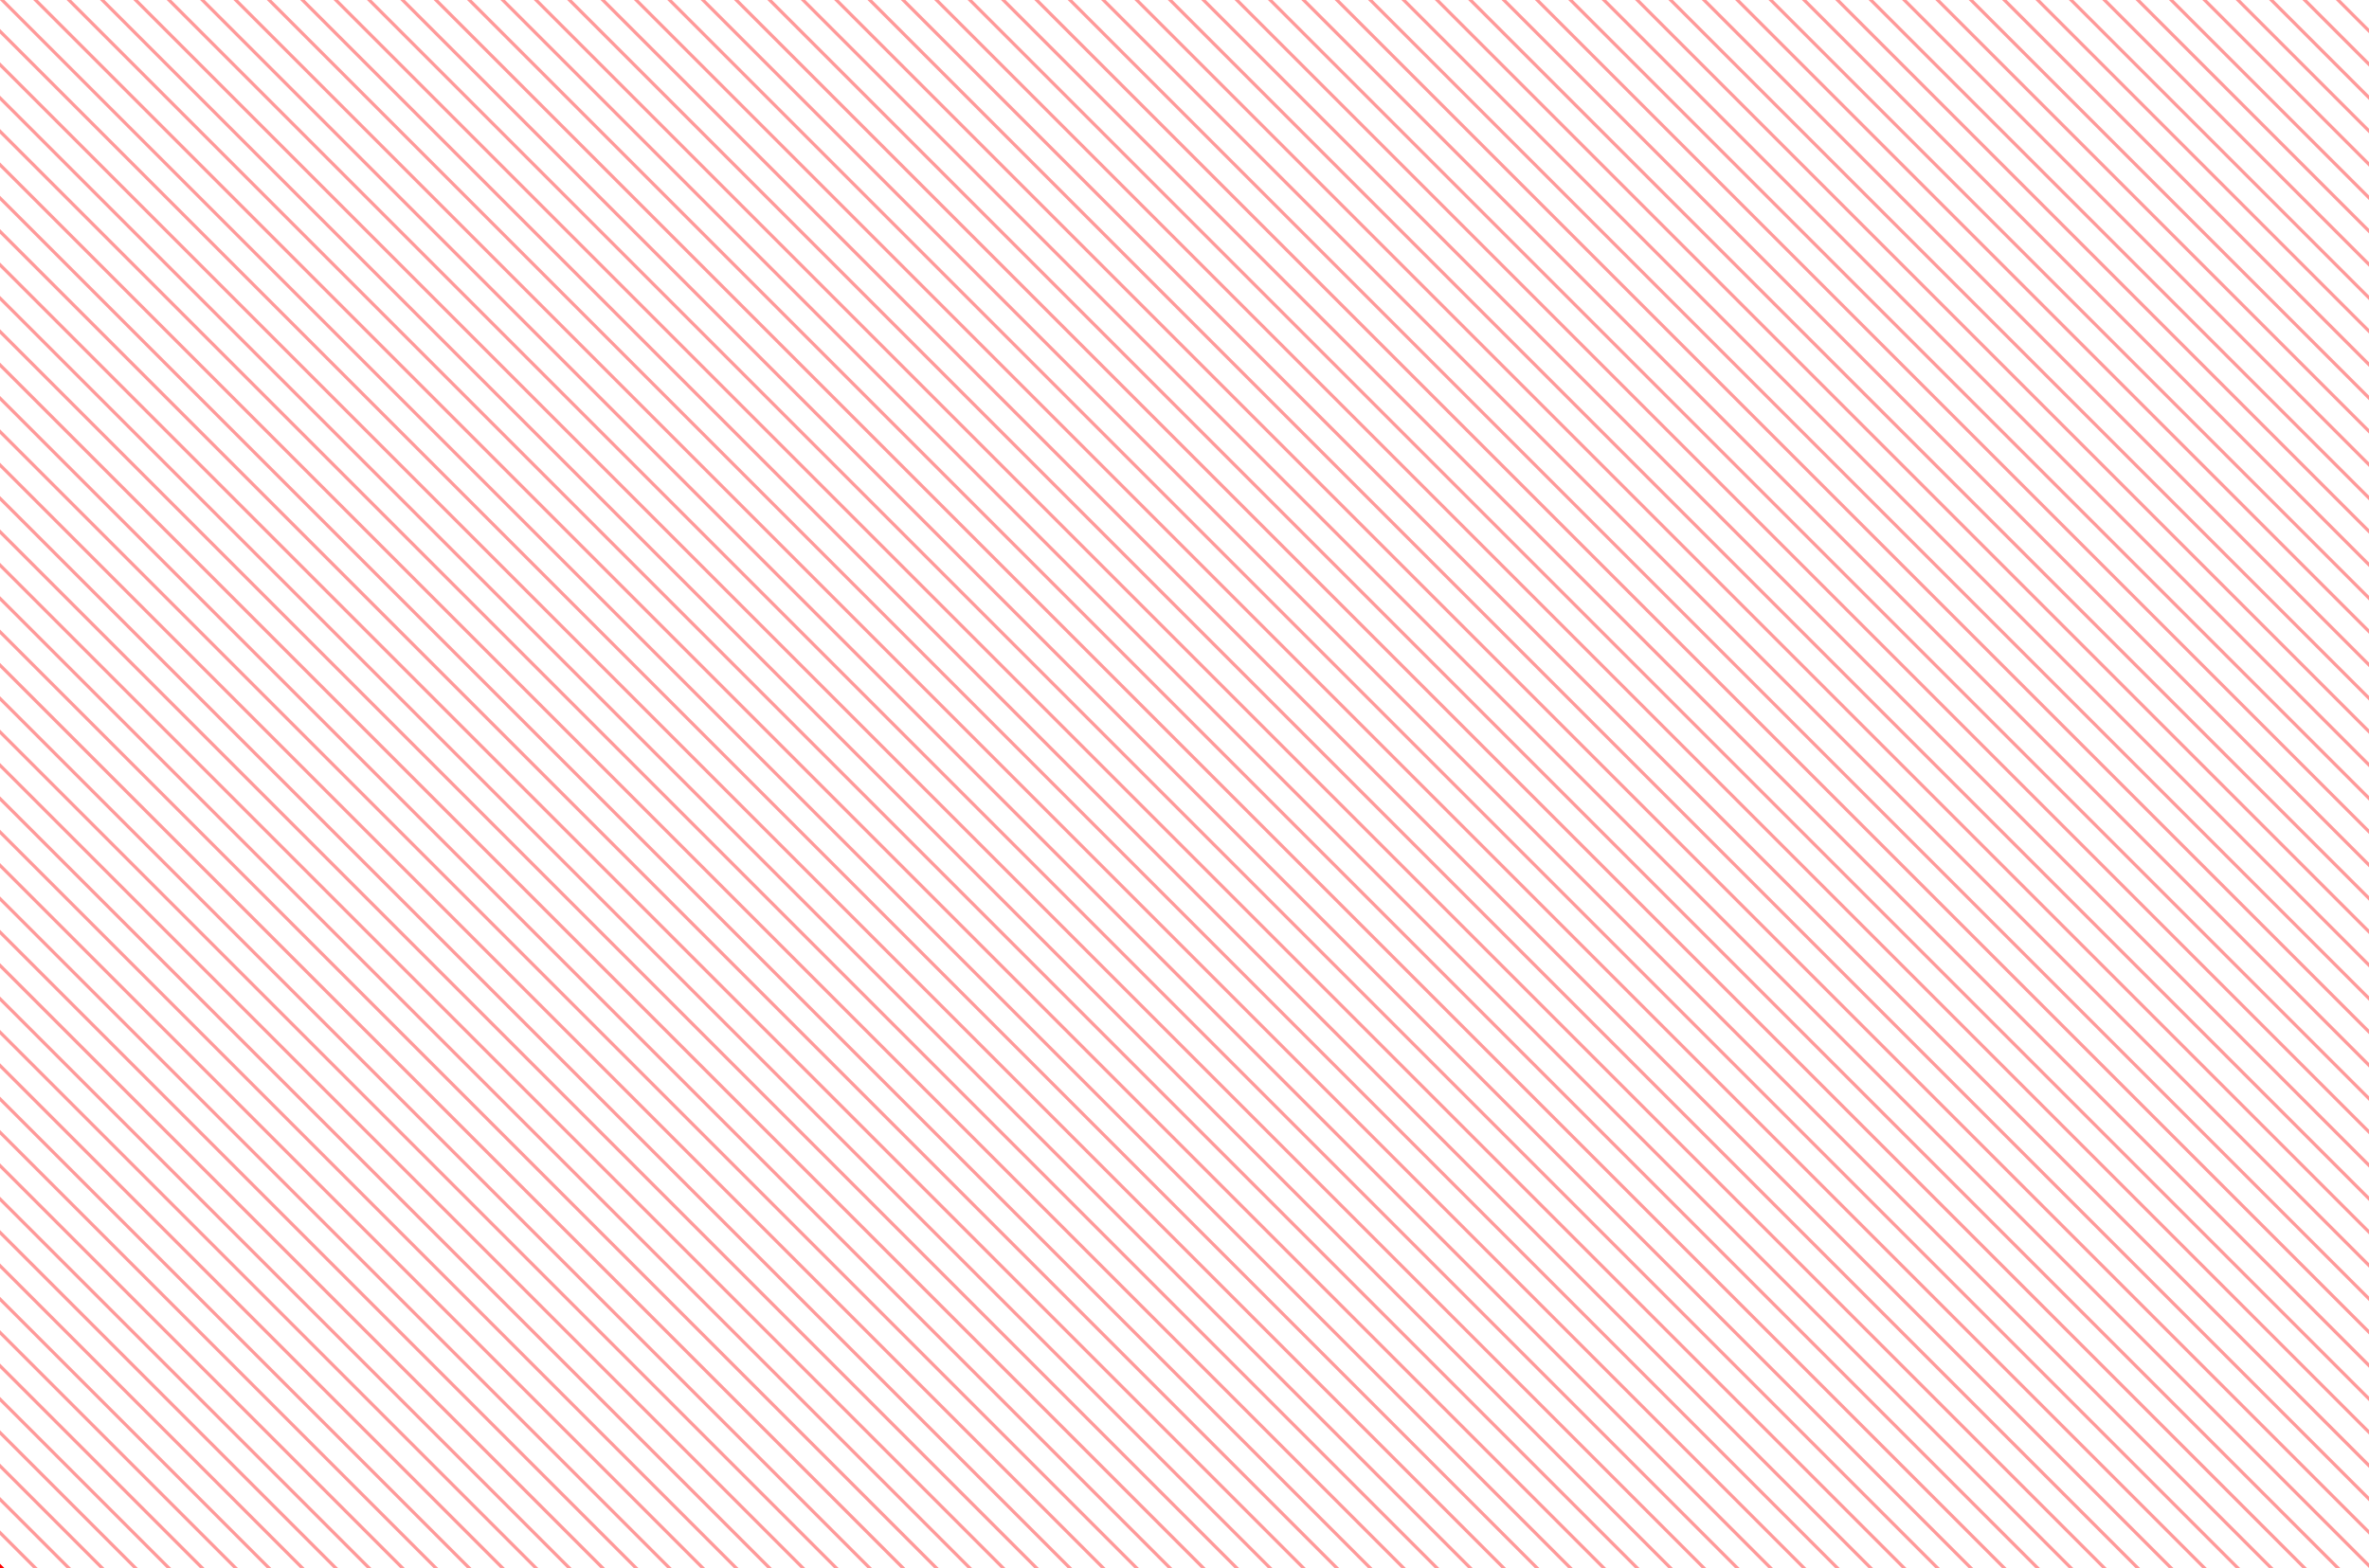 <svg width="1465" height="970" viewBox="0 0 1465 970" fill="none" xmlns="http://www.w3.org/2000/svg">
<rect x="0" y="0" width="1465" height="970" fill="#333333" stroke="none"/>
<g clip-path="url(#clip0)">
<rect width="1465" height="970" fill="white"/>
<line x1="-985.293" y1="3.939" x2="541.872" y2="1531.1" stroke="#FF0000" stroke-width="2"/>
<line x1="-965.293" y1="3.303" x2="561.872" y2="1530.47" stroke="#FF0000" stroke-width="2"/>
<line x1="-945.293" y1="2.666" x2="581.872" y2="1529.83" stroke="#FF0000" stroke-opacity="0.4" stroke-width="2"/>
<line x1="-925.293" y1="2.03" x2="601.872" y2="1529.19" stroke="#FF0000" stroke-opacity="0.4" stroke-width="2"/>
<line x1="-905.293" y1="1.393" x2="621.872" y2="1528.56" stroke="#FF0000" stroke-opacity="0.4" stroke-width="2"/>
<line x1="-885.293" y1="0.757" x2="641.872" y2="1527.92" stroke="#FF0000" stroke-opacity="0.4" stroke-width="2"/>
<line x1="-865.293" y1="0.12" x2="661.872" y2="1527.29" stroke="#FF0000" stroke-opacity="0.4" stroke-width="2"/>
<line x1="-845.293" y1="-0.516" x2="681.872" y2="1526.65" stroke="#FF0000" stroke-opacity="0.4" stroke-width="2"/>
<line x1="-825.293" y1="-1.152" x2="701.872" y2="1526.01" stroke="#FF0000" stroke-opacity="0.4" stroke-width="2"/>
<line x1="-805.293" y1="-1.789" x2="721.872" y2="1525.38" stroke="#FF0000" stroke-opacity="0.4" stroke-width="2"/>
<line x1="-785.293" y1="-2.425" x2="741.872" y2="1524.74" stroke="#FF0000" stroke-opacity="0.4" stroke-width="2"/>
<line x1="-765.293" y1="-3.062" x2="761.872" y2="1524.1" stroke="#FF0000" stroke-opacity="0.4" stroke-width="2"/>
<line x1="-745.293" y1="-3.698" x2="781.872" y2="1523.47" stroke="#FF0000" stroke-opacity="0.4" stroke-width="2"/>
<line x1="-725.293" y1="-4.335" x2="801.872" y2="1522.83" stroke="#FF0000" stroke-opacity="0.4" stroke-width="2"/>
<line x1="-705.293" y1="-4.971" x2="821.872" y2="1522.19" stroke="#FF0000" stroke-opacity="0.4" stroke-width="2"/>
<line x1="-685.293" y1="-5.608" x2="841.872" y2="1521.56" stroke="#FF0000" stroke-opacity="0.4" stroke-width="2"/>
<line x1="-665.293" y1="-6.244" x2="861.872" y2="1520.92" stroke="#FF0000" stroke-opacity="0.4" stroke-width="2"/>
<line x1="-645.293" y1="-6.88" x2="881.872" y2="1520.28" stroke="#FF0000" stroke-opacity="0.4" stroke-width="2"/>
<line x1="-625.293" y1="-7.517" x2="901.872" y2="1519.65" stroke="#FF0000" stroke-opacity="0.4" stroke-width="2"/>
<line x1="-605.293" y1="-8.153" x2="921.872" y2="1519.01" stroke="#FF0000" stroke-opacity="0.4" stroke-width="2"/>
<line x1="-585.293" y1="-8.79" x2="941.872" y2="1518.37" stroke="#FF0000" stroke-opacity="0.4" stroke-width="2"/>
<line x1="-565.293" y1="-9.426" x2="961.872" y2="1517.74" stroke="#FF0000" stroke-opacity="0.4" stroke-width="2"/>
<line x1="-545.293" y1="-10.063" x2="981.872" y2="1517.1" stroke="#FF0000" stroke-opacity="0.4" stroke-width="2"/>
<line x1="-525.293" y1="-10.699" x2="1001.87" y2="1516.47" stroke="#FF0000" stroke-opacity="0.4" stroke-width="2"/>
<line x1="-505.293" y1="-11.336" x2="1021.87" y2="1515.83" stroke="#FF0000" stroke-opacity="0.4" stroke-width="2"/>
<line x1="-485.293" y1="-11.972" x2="1041.87" y2="1515.19" stroke="#FF0000" stroke-opacity="0.4" stroke-width="2"/>
<line x1="-465.293" y1="-12.608" x2="1061.87" y2="1514.56" stroke="#FF0000" stroke-opacity="0.4" stroke-width="2"/>
<line x1="-445.293" y1="-13.245" x2="1081.87" y2="1513.92" stroke="#FF0000" stroke-opacity="0.4" stroke-width="2"/>
<line x1="-425.293" y1="-13.881" x2="1101.87" y2="1513.28" stroke="#FF0000" stroke-opacity="0.4" stroke-width="2"/>
<line x1="-405.293" y1="-14.518" x2="1121.87" y2="1512.65" stroke="#FF0000" stroke-opacity="0.4" stroke-width="2"/>
<line x1="-385.293" y1="-15.154" x2="1141.87" y2="1512.01" stroke="#FF0000" stroke-opacity="0.4" stroke-width="2"/>
<line x1="-365.293" y1="-15.791" x2="1161.87" y2="1511.37" stroke="#FF0000" stroke-opacity="0.4" stroke-width="2"/>
<line x1="-345.293" y1="-16.427" x2="1181.87" y2="1510.74" stroke="#FF0000" stroke-opacity="0.4" stroke-width="2"/>
<line x1="-325.293" y1="-17.064" x2="1201.87" y2="1510.1" stroke="#FF0000" stroke-opacity="0.4" stroke-width="2"/>
<line x1="-305.293" y1="-17.7" x2="1221.87" y2="1509.46" stroke="#FF0000" stroke-opacity="0.4" stroke-width="2"/>
<line x1="-285.293" y1="-18.337" x2="1241.87" y2="1508.83" stroke="#FF0000" stroke-opacity="0.4" stroke-width="2"/>
<line x1="-265.293" y1="-18.973" x2="1261.87" y2="1508.19" stroke="#FF0000" stroke-opacity="0.4" stroke-width="2"/>
<line x1="-245.293" y1="-19.609" x2="1281.87" y2="1507.56" stroke="#FF0000" stroke-opacity="0.4" stroke-width="2"/>
<line x1="-225.293" y1="-20.246" x2="1301.87" y2="1506.92" stroke="#FF0000" stroke-opacity="0.4" stroke-width="2"/>
<line x1="-205.293" y1="-20.882" x2="1321.87" y2="1506.28" stroke="#FF0000" stroke-opacity="0.4" stroke-width="2"/>
<line x1="-185.293" y1="-21.519" x2="1341.87" y2="1505.65" stroke="#FF0000" stroke-opacity="0.4" stroke-width="2"/>
<line x1="-165.293" y1="-22.155" x2="1361.87" y2="1505.01" stroke="#FF0000" stroke-opacity="0.4" stroke-width="2"/>
<line x1="-145.293" y1="-22.792" x2="1381.87" y2="1504.37" stroke="#FF0000" stroke-opacity="0.4" stroke-width="2"/>
<line x1="-125.293" y1="-23.428" x2="1401.87" y2="1503.74" stroke="#FF0000" stroke-opacity="0.4" stroke-width="2"/>
<line x1="-105.293" y1="-24.064" x2="1421.87" y2="1503.1" stroke="#FF0000" stroke-opacity="0.4" stroke-width="2"/>
<line x1="-85.293" y1="-24.701" x2="1441.87" y2="1502.46" stroke="#FF0000" stroke-opacity="0.4" stroke-width="2"/>
<line x1="-65.293" y1="-25.337" x2="1461.87" y2="1501.83" stroke="#FF0000" stroke-opacity="0.4" stroke-width="2"/>
<line x1="-45.293" y1="-25.974" x2="1481.87" y2="1501.19" stroke="#FF0000" stroke-opacity="0.4" stroke-width="2"/>
<line x1="-25.293" y1="-26.61" x2="1501.87" y2="1500.55" stroke="#FF0000" stroke-opacity="0.4" stroke-width="2"/>
<line x1="-5.293" y1="-27.247" x2="1521.87" y2="1499.92" stroke="#FF0000" stroke-opacity="0.4" stroke-width="2"/>
<line x1="14.707" y1="-27.883" x2="1541.87" y2="1499.28" stroke="#FF0000" stroke-opacity="0.4" stroke-width="2"/>
<line x1="34.707" y1="-28.52" x2="1561.87" y2="1498.65" stroke="#FF0000" stroke-opacity="0.4" stroke-width="2"/>
<line x1="54.707" y1="-29.156" x2="1581.87" y2="1498.01" stroke="#FF0000" stroke-opacity="0.4" stroke-width="2"/>
<line x1="74.707" y1="-29.792" x2="1601.87" y2="1497.37" stroke="#FF0000" stroke-opacity="0.4" stroke-width="2"/>
<line x1="94.707" y1="-30.429" x2="1621.87" y2="1496.74" stroke="#FF0000" stroke-opacity="0.4" stroke-width="2"/>
<line x1="114.707" y1="-31.065" x2="1641.87" y2="1496.1" stroke="#FF0000" stroke-opacity="0.4" stroke-width="2"/>
<line x1="134.707" y1="-31.702" x2="1661.87" y2="1495.46" stroke="#FF0000" stroke-opacity="0.4" stroke-width="2"/>
<line x1="154.707" y1="-32.338" x2="1681.87" y2="1494.83" stroke="#FF0000" stroke-opacity="0.4" stroke-width="2"/>
<line x1="174.707" y1="-32.975" x2="1701.87" y2="1494.19" stroke="#FF0000" stroke-opacity="0.4" stroke-width="2"/>
<line x1="194.707" y1="-33.611" x2="1721.87" y2="1493.55" stroke="#FF0000" stroke-opacity="0.4" stroke-width="2"/>
<line x1="214.707" y1="-34.248" x2="1741.87" y2="1492.92" stroke="#FF0000" stroke-opacity="0.4" stroke-width="2"/>
<line x1="234.707" y1="-34.884" x2="1761.87" y2="1492.28" stroke="#FF0000" stroke-opacity="0.4" stroke-width="2"/>
<line x1="254.707" y1="-35.52" x2="1781.87" y2="1491.64" stroke="#FF0000" stroke-opacity="0.4" stroke-width="2"/>
<line x1="274.707" y1="-36.157" x2="1801.87" y2="1491.01" stroke="#FF0000" stroke-opacity="0.4" stroke-width="2"/>
<line x1="294.707" y1="-36.793" x2="1821.87" y2="1490.37" stroke="#FF0000" stroke-opacity="0.4" stroke-width="2"/>
<line x1="314.707" y1="-37.43" x2="1841.87" y2="1489.73" stroke="#FF0000" stroke-opacity="0.4" stroke-width="2"/>
<line x1="334.707" y1="-38.066" x2="1861.87" y2="1489.1" stroke="#FF0000" stroke-opacity="0.4" stroke-width="2"/>
<line x1="354.707" y1="-38.703" x2="1881.87" y2="1488.46" stroke="#FF0000" stroke-opacity="0.4" stroke-width="2"/>
<line x1="374.707" y1="-39.339" x2="1901.87" y2="1487.83" stroke="#FF0000" stroke-opacity="0.4" stroke-width="2"/>
<line x1="394.707" y1="-39.975" x2="1921.87" y2="1487.19" stroke="#FF0000" stroke-opacity="0.4" stroke-width="2"/>
<line x1="414.707" y1="-40.612" x2="1941.87" y2="1486.55" stroke="#FF0000" stroke-opacity="0.4" stroke-width="2"/>
<line x1="434.707" y1="-41.248" x2="1961.87" y2="1485.92" stroke="#FF0000" stroke-opacity="0.4" stroke-width="2"/>
<line x1="454.707" y1="-41.885" x2="1981.87" y2="1485.28" stroke="#FF0000" stroke-opacity="0.4" stroke-width="2"/>
<line x1="474.707" y1="-42.521" x2="2001.87" y2="1484.64" stroke="#FF0000" stroke-opacity="0.4" stroke-width="2"/>
<line x1="494.707" y1="-43.158" x2="2021.87" y2="1484.01" stroke="#FF0000" stroke-opacity="0.4" stroke-width="2"/>
<line x1="514.707" y1="-43.794" x2="2041.87" y2="1483.37" stroke="#FF0000" stroke-opacity="0.4" stroke-width="2"/>
<line x1="534.707" y1="-44.431" x2="2061.87" y2="1482.73" stroke="#FF0000" stroke-opacity="0.4" stroke-width="2"/>
<line x1="554.707" y1="-45.067" x2="2081.87" y2="1482.1" stroke="#FF0000" stroke-opacity="0.4" stroke-width="2"/>
<line x1="574.707" y1="-45.704" x2="2101.87" y2="1481.46" stroke="#FF0000" stroke-opacity="0.4" stroke-width="2"/>
<line x1="594.707" y1="-46.34" x2="2121.87" y2="1480.82" stroke="#FF0000" stroke-opacity="0.4" stroke-width="2"/>
<line x1="614.707" y1="-46.977" x2="2141.87" y2="1480.19" stroke="#FF0000" stroke-opacity="0.4" stroke-width="2"/>
<line x1="634.707" y1="-47.613" x2="2161.87" y2="1479.55" stroke="#FF0000" stroke-opacity="0.4" stroke-width="2"/>
<line x1="654.707" y1="-48.249" x2="2181.87" y2="1478.92" stroke="#FF0000" stroke-opacity="0.4" stroke-width="2"/>
<line x1="674.707" y1="-48.886" x2="2201.87" y2="1478.28" stroke="#FF0000" stroke-opacity="0.4" stroke-width="2"/>
<line x1="694.707" y1="-49.522" x2="2221.87" y2="1477.64" stroke="#FF0000" stroke-opacity="0.4" stroke-width="2"/>
<line x1="714.707" y1="-50.159" x2="2241.87" y2="1477.01" stroke="#FF0000" stroke-opacity="0.4" stroke-width="2"/>
<line x1="734.707" y1="-50.795" x2="2261.87" y2="1476.37" stroke="#FF0000" stroke-opacity="0.4" stroke-width="2"/>
<line x1="754.707" y1="-51.432" x2="2281.87" y2="1475.73" stroke="#FF0000" stroke-opacity="0.4" stroke-width="2"/>
<line x1="774.707" y1="-52.068" x2="2301.87" y2="1475.1" stroke="#FF0000" stroke-opacity="0.4" stroke-width="2"/>
<line x1="794.707" y1="-52.704" x2="2321.87" y2="1474.46" stroke="#FF0000" stroke-opacity="0.4" stroke-width="2"/>
<line x1="814.707" y1="-53.341" x2="2341.87" y2="1473.82" stroke="#FF0000" stroke-opacity="0.4" stroke-width="2"/>
<line x1="834.707" y1="-53.977" x2="2361.87" y2="1473.19" stroke="#FF0000" stroke-opacity="0.4" stroke-width="2"/>
<line x1="854.707" y1="-54.614" x2="2381.87" y2="1472.55" stroke="#FF0000" stroke-opacity="0.4" stroke-width="2"/>
<line x1="874.707" y1="-55.25" x2="2401.87" y2="1471.91" stroke="#FF0000" stroke-opacity="0.4" stroke-width="2"/>
<line x1="894.707" y1="-55.887" x2="2421.87" y2="1471.28" stroke="#FF0000" stroke-opacity="0.4" stroke-width="2"/>
<line x1="914.707" y1="-56.523" x2="2441.87" y2="1470.64" stroke="#FF0000" stroke-opacity="0.4" stroke-width="2"/>
<line x1="934.707" y1="-57.16" x2="2461.87" y2="1470.01" stroke="#FF0000" stroke-opacity="0.4" stroke-width="2"/>
<line x1="954.707" y1="-57.796" x2="2481.87" y2="1469.37" stroke="#FF0000" stroke-opacity="0.4" stroke-width="2"/>
<line x1="974.707" y1="-58.432" x2="2501.87" y2="1468.73" stroke="#FF0000" stroke-opacity="0.4" stroke-width="2"/>
<line x1="994.707" y1="-59.069" x2="2521.87" y2="1468.1" stroke="#FF0000" stroke-opacity="0.4" stroke-width="2"/>
<line x1="1014.71" y1="-59.705" x2="2541.87" y2="1467.46" stroke="#FF0000" stroke-opacity="0.4" stroke-width="2"/>
<line x1="1034.71" y1="-60.342" x2="2561.87" y2="1466.82" stroke="#FF0000" stroke-opacity="0.4" stroke-width="2"/>
<line x1="1054.71" y1="-60.978" x2="2581.87" y2="1466.19" stroke="#FF0000" stroke-opacity="0.4" stroke-width="2"/>
<line x1="1074.71" y1="-61.615" x2="2601.87" y2="1465.55" stroke="#FF0000" stroke-opacity="0.4" stroke-width="2"/>
<line x1="1094.71" y1="-62.251" x2="2621.87" y2="1464.91" stroke="#FF0000" stroke-opacity="0.4" stroke-width="2"/>
<line x1="1114.71" y1="-62.888" x2="2641.87" y2="1464.28" stroke="#FF0000" stroke-opacity="0.4" stroke-width="2"/>
<line x1="1134.71" y1="-63.524" x2="2661.87" y2="1463.64" stroke="#FF0000" stroke-opacity="0.4" stroke-width="2"/>
<line x1="1154.71" y1="-64.16" x2="2681.87" y2="1463" stroke="#FF0000" stroke-opacity="0.4" stroke-width="2"/>
<line x1="1174.71" y1="-64.797" x2="2701.87" y2="1462.37" stroke="#FF0000" stroke-opacity="0.4" stroke-width="2"/>
<line x1="1194.71" y1="-65.433" x2="2721.87" y2="1461.73" stroke="#FF0000" stroke-opacity="0.4" stroke-width="2"/>
<line x1="1214.71" y1="-66.07" x2="2741.87" y2="1461.09" stroke="#FF0000" stroke-opacity="0.4" stroke-width="2"/>
<line x1="1234.71" y1="-66.706" x2="2761.87" y2="1460.46" stroke="#FF0000" stroke-opacity="0.4" stroke-width="2"/>
<line x1="1254.71" y1="-67.343" x2="2781.87" y2="1459.82" stroke="#FF0000" stroke-opacity="0.4" stroke-width="2"/>
<line x1="1274.71" y1="-67.979" x2="2801.87" y2="1459.19" stroke="#FF0000" stroke-opacity="0.4" stroke-width="2"/>
<line x1="1294.71" y1="-68.616" x2="2821.87" y2="1458.55" stroke="#FF0000" stroke-opacity="0.4" stroke-width="2"/>
<line x1="1314.71" y1="-69.252" x2="2841.87" y2="1457.91" stroke="#FF0000" stroke-opacity="0.4" stroke-width="2"/>
<line x1="1334.71" y1="-69.888" x2="2861.87" y2="1457.28" stroke="#FF0000" stroke-opacity="0.4" stroke-width="2"/>
<line x1="1354.71" y1="-70.525" x2="2881.87" y2="1456.64" stroke="#FF0000" stroke-opacity="0.4" stroke-width="2"/>
<line x1="1374.71" y1="-71.161" x2="2901.87" y2="1456" stroke="#FF0000" stroke-opacity="0.4" stroke-width="2"/>
<line x1="1394.71" y1="-71.798" x2="2921.87" y2="1455.37" stroke="#FF0000" stroke-width="2"/>
<line x1="1414.71" y1="-72.434" x2="2941.87" y2="1454.73" stroke="#FF0000" stroke-width="2"/>
<line x1="1436.71" y1="-73.071" x2="2963.87" y2="1454.09" stroke="#FF0000" stroke-width="2"/>
<line x1="1456.71" y1="-73.707" x2="2983.87" y2="1453.46" stroke="#FF0000" stroke-width="2"/>
</g>
<defs>
<clipPath id="clip0">
<rect width="1465" height="970" fill="white"/>
</clipPath>
</defs>
</svg>
